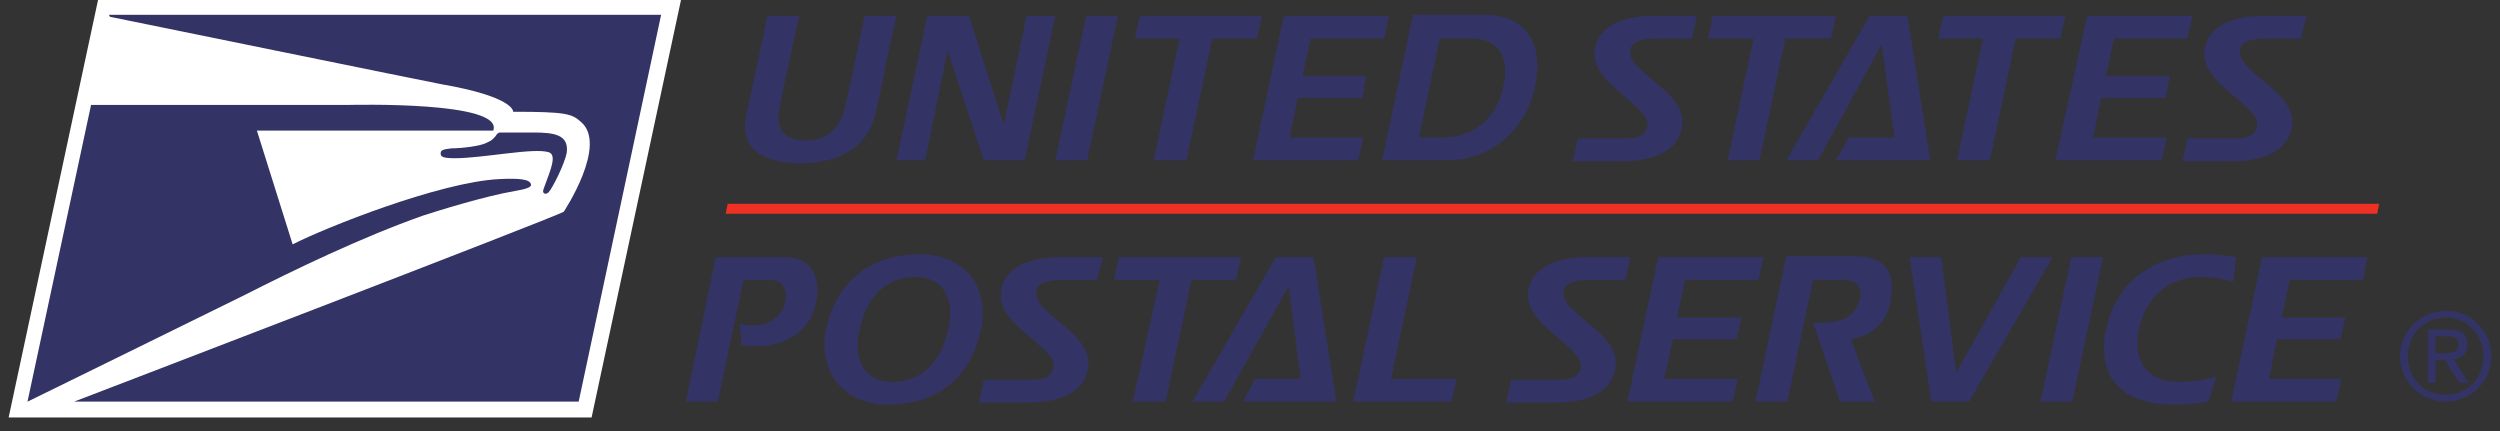 <svg width="116" height="20" viewBox="0 0 116 20" fill="none" xmlns="http://www.w3.org/2000/svg">
<rect x="0" y="0" width="116" height="20" fill="#333333" stroke="none"/>
<g id="Brand logo" clip-path="url(#clip0_1079_3196)">
<g id="Group 49">
<path id="Vector" d="M4.549 0L0.401 19.37H27.45L31.598 0H4.549Z" fill="white"/>
<path id="Vector_2" d="M5.101 0.779C5.101 0.779 20.169 3.855 20.446 3.901C23.902 4.497 23.81 5.186 23.81 5.186C26.252 5.186 26.529 5.277 26.943 5.645C28.233 6.7 26.16 9.822 26.16 9.822C25.837 10.051 3.442 18.634 3.442 18.634H26.851L30.676 0.688H5.055L5.101 0.779Z" fill="#333366"/>
<path id="Vector_3" d="M22.613 6.607C22.291 6.791 21.369 6.883 20.954 6.883C20.539 6.929 20.447 6.975 20.447 7.112C20.447 7.25 20.493 7.342 21.092 7.342C22.429 7.342 24.779 6.837 25.47 7.066C25.839 7.204 25.562 7.847 25.24 8.719C25.101 9.04 25.378 9.04 25.47 8.902C25.608 8.765 26.207 7.617 26.299 7.066C26.392 6.24 25.7 6.148 24.733 6.148H23.212C23.12 6.148 23.074 6.194 22.982 6.332C22.89 6.424 22.843 6.516 22.613 6.607Z" fill="#333366"/>
<path id="Vector_4" d="M4.225 4.868L1.275 18.638C1.275 18.638 10.261 14.231 11.367 13.68C13.625 12.533 16.758 11.018 19.615 10.008C20.168 9.825 22.518 9.09 23.901 8.861C24.454 8.769 24.638 8.677 24.638 8.585C24.638 8.31 24.085 8.264 23.163 8.31C20.399 8.448 15.099 10.559 13.579 11.339L11.92 6.061H22.887C23.394 4.684 16.39 4.868 16.159 4.868H4.225Z" fill="#333366"/>
<path id="Vector_5" d="M37.128 7.574C35.331 7.574 34.271 6.839 34.639 5.279C35.238 2.57 35.607 0.734 35.607 0.734H37.082C37.082 0.734 36.16 4.957 36.206 4.82C35.976 5.875 36.206 6.472 37.358 6.518C38.464 6.518 39.017 5.875 39.247 4.82C39.386 4.223 40.123 0.734 40.123 0.734H41.597C40.584 5.279 41.597 0.734 40.63 5.279C40.261 6.839 38.925 7.574 37.128 7.574Z" fill="#333366"/>
<path id="Vector_6" d="M47.542 7.436H45.653L43.994 2.433H43.948L42.934 7.436H41.598L43.026 0.734H44.962L46.574 5.783L47.634 0.734H48.971L47.542 7.436Z" fill="#333366"/>
<path id="Vector_7" d="M50.444 7.436H48.97L50.398 0.734H51.873L50.444 7.436Z" fill="#333366"/>
<path id="Vector_8" d="M58.323 1.79H56.249L55.051 7.436H53.531L54.729 1.79H52.655L52.886 0.734H58.553L58.323 1.79Z" fill="#333366"/>
<path id="Vector_9" d="M64.222 1.79H60.812L60.444 3.534H63.393L63.209 4.544H60.213L59.845 6.38H63.255L63.024 7.436H58.14L59.568 0.734H64.453L64.222 1.79Z" fill="#333366"/>
<path id="Vector_10" d="M67.174 7.435H64.133L65.561 0.688H68.833C70.861 0.688 71.552 2.019 71.275 3.763C70.861 6.196 69.017 7.435 67.174 7.435ZM68.326 1.789H66.805L65.838 6.379H66.898C68.603 6.379 69.57 5.277 69.801 3.763C69.985 2.707 69.57 1.789 68.326 1.789Z" fill="#333366"/>
<path id="Vector_11" d="M78.505 1.79H76.892C76.063 1.79 75.694 1.974 75.648 2.295C75.418 3.351 78.321 4.223 78.044 5.875C77.906 6.793 77.077 7.482 75.234 7.482H72.976L73.206 6.426H75.049C75.602 6.426 76.293 6.472 76.432 5.875C76.662 4.911 73.805 3.947 73.989 2.341C74.128 1.377 75.003 0.734 76.754 0.734H78.736L78.505 1.79Z" fill="#333366"/>
<path id="Vector_12" d="M84.958 1.79H82.838L81.64 7.436H80.166L81.364 1.79H79.244L79.475 0.734H85.189L84.958 1.79Z" fill="#333366"/>
<path id="Vector_13" d="M85.189 7.436L85.788 6.38H87.907L87.308 2.066L84.359 7.436H82.885L86.755 0.734H88.507L89.566 7.436H85.189Z" fill="#333366"/>
<path id="Vector_14" d="M95.601 1.79H93.528L92.33 7.436H90.809L92.007 1.79H89.934L90.164 0.734H95.832L95.601 1.79Z" fill="#333366"/>
<path id="Vector_15" d="M101.5 1.79H98.09L97.721 3.534H100.67L100.486 4.544H97.491L97.122 6.38H100.532L100.301 7.436H95.371L96.846 0.734H101.73L101.5 1.79Z" fill="#333366"/>
<path id="Vector_16" d="M106.754 1.79H105.187C104.358 1.79 103.989 1.974 103.943 2.295C103.713 3.351 106.616 4.223 106.339 5.875C106.201 6.793 105.372 7.482 103.528 7.482H101.271L101.501 6.426H103.344C103.897 6.426 104.588 6.472 104.727 5.875C104.957 4.911 102.1 3.947 102.284 2.341C102.423 1.377 103.298 0.734 105.049 0.734H107.031L106.754 1.79Z" fill="#333366"/>
<path id="Vector_17" d="M35.098 16.065C34.867 16.065 34.591 16.019 34.407 16.019L34.315 15.055C34.499 15.055 34.729 15.101 34.96 15.101C35.973 15.101 36.342 14.412 36.434 13.999C36.572 13.265 36.204 12.989 35.651 12.989H34.499L33.301 18.635H31.826L33.209 11.934H36.434C37.909 11.934 38.047 13.219 37.863 14.045C37.632 15.33 36.48 16.065 35.098 16.065Z" fill="#333366"/>
<path id="Vector_18" d="M41.183 18.774C39.109 18.774 37.957 17.213 38.326 15.285C38.833 12.899 40.584 11.797 42.657 11.797C44.731 11.797 45.929 13.266 45.514 15.285C45.008 17.718 43.303 18.774 41.183 18.774ZM42.473 12.853C41.137 12.853 40.215 13.725 39.893 15.285C39.57 16.57 40.031 17.718 41.413 17.718C42.75 17.718 43.671 16.8 43.994 15.285C44.316 13.908 43.809 12.853 42.473 12.853Z" fill="#333366"/>
<path id="Vector_19" d="M50.903 12.989H49.337C48.507 12.989 48.139 13.173 48.093 13.494C47.862 14.55 50.765 15.422 50.489 17.075C50.35 17.992 49.521 18.681 47.678 18.681H45.42L45.65 17.625H47.493C48.047 17.625 48.738 17.671 48.876 17.075C49.106 16.111 46.249 15.147 46.434 13.54C46.572 12.576 47.447 11.934 49.199 11.934H51.18L50.903 12.989Z" fill="#333366"/>
<path id="Vector_20" d="M57.356 12.989H55.283L54.085 18.635H52.564L53.808 12.989H51.688L51.919 11.934H57.587L57.356 12.989Z" fill="#333366"/>
<path id="Vector_21" d="M57.677 18.635L58.23 17.579H60.35L59.797 13.265L56.802 18.635H55.327L59.198 11.934H60.949L62.009 18.635H57.677Z" fill="#333366"/>
<path id="Vector_22" d="M67.355 18.635H62.793L64.221 11.934H65.742L64.544 17.579H67.585L67.355 18.635Z" fill="#333366"/>
<path id="Vector_23" d="M75.418 12.989H73.805C72.976 12.989 72.607 13.173 72.561 13.494C72.331 14.55 75.234 15.422 74.957 17.075C74.819 17.992 73.99 18.681 72.147 18.681H69.889L70.119 17.625H71.962C72.515 17.625 73.206 17.671 73.345 17.075C73.575 16.111 70.718 15.147 70.902 13.54C71.041 12.576 71.916 11.934 73.667 11.934H75.649L75.418 12.989Z" fill="#333366"/>
<path id="Vector_24" d="M81.594 12.989H78.184L77.816 14.733H80.811L80.581 15.743H77.631L77.217 17.579H80.627L80.396 18.635H75.512L76.94 11.934H81.825L81.594 12.989Z" fill="#333366"/>
<path id="Vector_25" d="M85.879 15.742L86.985 18.634H85.372L84.128 14.962C84.312 15.008 84.542 14.962 84.681 14.962C85.464 14.962 86.155 14.641 86.293 13.861C86.386 13.447 86.293 12.988 85.464 12.988H84.128L82.93 18.634H81.455L82.884 11.887H86.017C87.353 11.887 87.86 12.483 87.768 13.585C87.722 14.916 86.846 15.605 85.879 15.742Z" fill="#333366"/>
<path id="Vector_26" d="M91.366 18.635H89.615L88.602 11.934H90.076L90.767 17.304L93.763 11.934H95.237L91.366 18.635Z" fill="#333366"/>
<path id="Vector_27" d="M96.153 18.635H94.679L96.107 11.934H97.582L96.153 18.635Z" fill="#333366"/>
<path id="Vector_28" d="M103.621 13.082C103.207 12.944 102.746 12.853 102.055 12.853C100.718 12.853 99.566 13.725 99.244 15.285C98.921 16.8 99.705 17.718 101.041 17.718C101.732 17.718 102.331 17.626 102.838 17.488L102.469 18.636C101.916 18.728 101.363 18.774 100.81 18.774C98.737 18.774 97.216 17.718 97.723 15.285C98.23 12.853 100.211 11.797 102.285 11.797C102.792 11.797 103.299 11.843 103.76 11.934L103.621 13.082Z" fill="#333366"/>
<path id="Vector_29" d="M109.656 12.989H106.246L105.877 14.733H108.827L108.596 15.743H105.647L105.278 17.579H108.642L108.412 18.635H103.527L104.956 11.934H109.84L109.656 12.989Z" fill="#333366"/>
<path id="Vector_30" d="M110.302 9.916L110.394 9.457H33.763L33.671 9.916H110.302Z" fill="#EE3124"/>
<path id="Vector_31" d="M111.73 16.526C111.73 15.516 112.467 14.735 113.481 14.735C114.449 14.735 115.232 15.516 115.232 16.526C115.232 17.535 114.495 18.316 113.481 18.316C112.467 18.316 111.73 17.581 111.73 16.526ZM111.361 16.526C111.361 17.719 112.329 18.637 113.481 18.637C114.633 18.637 115.601 17.719 115.601 16.526C115.601 15.332 114.633 14.414 113.481 14.414C112.329 14.46 111.361 15.332 111.361 16.526ZM112.652 17.765H113.02V16.709H113.435L114.126 17.765H114.541L113.85 16.663C114.218 16.617 114.495 16.434 114.495 15.975C114.495 15.516 114.218 15.286 113.619 15.286H112.652V17.765ZM113.02 15.607H113.527C113.804 15.607 114.08 15.653 114.08 15.975C114.08 16.342 113.757 16.388 113.435 16.388H113.02V15.607Z" fill="#333366"/>
</g>
</g>
<defs>
<clipPath id="clip0_1079_3196">
<rect width="116" height="20" fill="white"/>
</clipPath>
</defs>
</svg>
